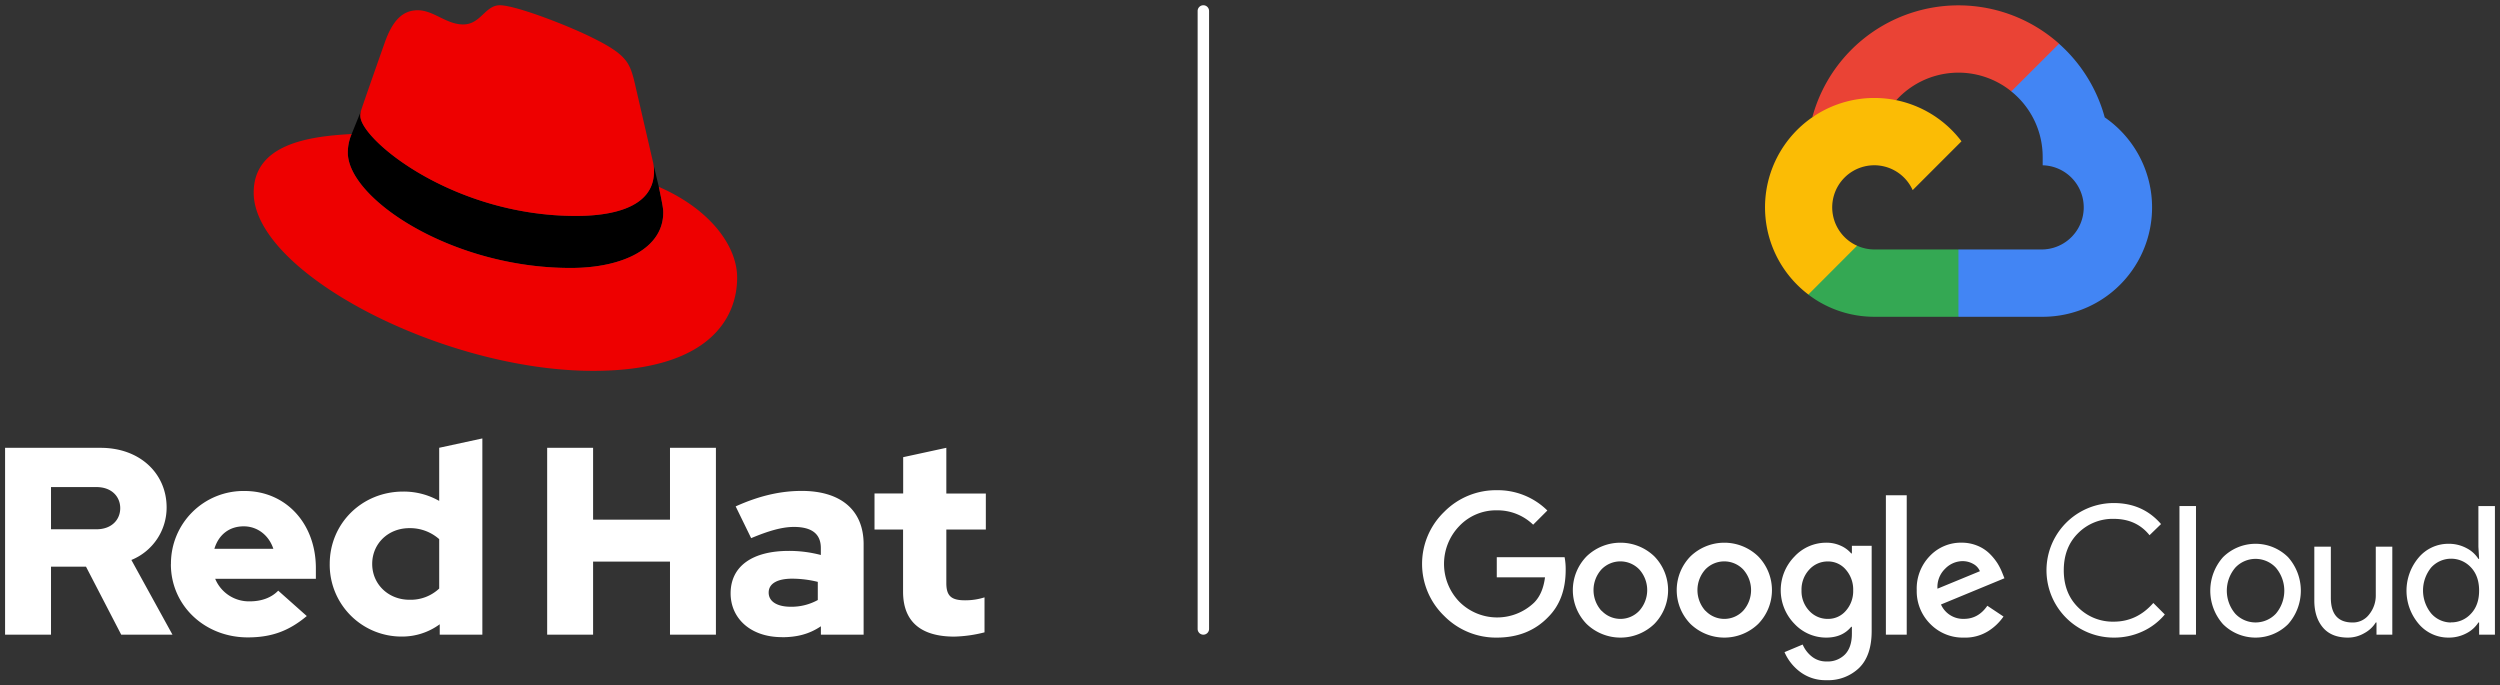 <svg id="Art" xmlns="http://www.w3.org/2000/svg" viewBox="0 0 984.75 269.92"><rect x="0" y="0" width="984.75" height="269.92" fill="#333333" stroke="none"/><defs><style>.cls-1{fill:#fff;}.cls-2{fill:#ea4335;}.cls-3{fill:#4285f4;}.cls-4{fill:#34a853;}.cls-5{fill:#fbbc05;}.cls-6{fill:#e00;}</style></defs><title>Logo-Red_Hat-Google_Cloud-C-Reverse-RGB</title><path class="cls-1" d="M589.61,251.15a28.65,28.65,0,0,1-20.74-8.53,28.47,28.47,0,0,1,0-41,28.65,28.65,0,0,1,20.74-8.53,27.78,27.78,0,0,1,19.89,8l-5.59,5.59a20.18,20.18,0,0,0-14.3-5.66,19.91,19.91,0,0,0-14.76,6.16,21.46,21.46,0,0,0,0,29.87,21.06,21.06,0,0,0,29.41.35q3.48-3.47,4.32-10h-19v-7.92H616.3a25.68,25.68,0,0,1,.42,5q0,11.68-6.86,18.55Q602.06,251.14,589.61,251.15Zm62-5.35a19.23,19.23,0,0,1-26.62,0,19.05,19.05,0,0,1,0-26.68,19.23,19.23,0,0,1,26.62,0,19.05,19.05,0,0,1,0,26.68Zm-20.74-5.24a10.18,10.18,0,0,0,14.86,0,12.18,12.18,0,0,0,0-16.24,10.34,10.34,0,0,0-14.94,0,12.18,12.18,0,0,0,0,16.24Zm61.65,5.24a19.22,19.22,0,0,1-26.61,0,19.05,19.05,0,0,1,0-26.68,19.22,19.22,0,0,1,26.61,0,19.05,19.05,0,0,1,0,26.68Zm-20.74-5.24a10.19,10.19,0,0,0,14.87,0,12.2,12.2,0,0,0,0-16.24,10.33,10.33,0,0,0-14.93,0,12.2,12.2,0,0,0,0,16.24Zm47.64,27.36A16.54,16.54,0,0,1,709,264.6a19.19,19.19,0,0,1-6.08-7.72l7.15-3a12.06,12.06,0,0,0,3.53,4.67,9,9,0,0,0,5.88,2,9.56,9.56,0,0,0,7.33-2.83q2.65-2.84,2.65-8.14V246.9h-.28c-2.32,2.83-5.59,4.25-9.84,4.25a17.09,17.09,0,0,1-12.53-5.45,18.93,18.93,0,0,1,0-26.44,17,17,0,0,1,12.53-5.49,13.43,13.43,0,0,1,5.77,1.21,11.58,11.58,0,0,1,4.07,3h.28v-3h7.79v33.56q0,9.77-5,14.61A17.56,17.56,0,0,1,719.43,267.92Zm.57-24.14a9.12,9.12,0,0,0,7.11-3.22,11.62,11.62,0,0,0,2.87-8,11.87,11.87,0,0,0-2.87-8.14,9.1,9.1,0,0,0-7.11-3.26,9.73,9.73,0,0,0-7.37,3.26,11.49,11.49,0,0,0-3,8.14,11.25,11.25,0,0,0,3,8A9.76,9.76,0,0,0,720,243.78Zm31.07-48.69V250h-8.21V195.09Zm22.51,56.06a17.87,17.87,0,0,1-13.24-5.38A18.2,18.2,0,0,1,755,232.46,18.39,18.39,0,0,1,760.17,219a16.83,16.83,0,0,1,12.49-5.24A16,16,0,0,1,779,215a14.8,14.8,0,0,1,4.81,3.19,21.79,21.79,0,0,1,3.05,3.78,23.84,23.84,0,0,1,1.84,3.68l.85,2.13-25,10.33a9.54,9.54,0,0,0,9.06,5.66q5.65,0,9.2-5.16l6.37,4.24a20.61,20.61,0,0,1-6,5.74A17.11,17.11,0,0,1,773.58,251.15Zm-10.41-19.26L779.88,225a5.74,5.74,0,0,0-2.62-2.87,8.51,8.51,0,0,0-4.32-1.1,9.71,9.71,0,0,0-6.76,3A10,10,0,0,0,763.17,231.89Z"/><path class="cls-1" d="M832.61,251.15a26.48,26.48,0,1,1,0-53q11.48,0,18.62,8.28l-4.53,4.39q-5.16-6.44-14.09-6.44a19.19,19.19,0,0,0-14,5.59q-5.68,5.59-5.69,14.65t5.69,14.66a19.23,19.23,0,0,0,14,5.59q9.14,0,15.58-7.36l4.53,4.53A24.73,24.73,0,0,1,844,248.7,26.61,26.61,0,0,1,832.61,251.15Z"/><path class="cls-1" d="M865,250h-6.51V199.33H865Z"/><path class="cls-1" d="M875.65,219.47a18.2,18.2,0,0,1,25.62,0,19.84,19.84,0,0,1,0,26.4,18.18,18.18,0,0,1-25.62,0,19.86,19.86,0,0,1,0-26.4Zm4.85,22.3a11,11,0,0,0,15.93,0,14,14,0,0,0,0-18.19,10.94,10.94,0,0,0-15.93,0,14,14,0,0,0,0,18.19Z"/><path class="cls-1" d="M942.33,250H936.1V245.2h-.28a12,12,0,0,1-4.53,4.21,12.79,12.79,0,0,1-6.44,1.74q-6.52,0-9.88-4t-3.36-10.62V215.33h6.51V235.5q0,9.7,8.57,9.7a8,8,0,0,0,6.58-3.26,11.82,11.82,0,0,0,2.55-7.5V215.33h6.51Z"/><path class="cls-1" d="M964.41,251.15a15.24,15.24,0,0,1-11.6-5.31,20.17,20.17,0,0,1,0-26.33,15.24,15.24,0,0,1,11.6-5.31,14.67,14.67,0,0,1,7.12,1.7,12,12,0,0,1,4.71,4.24h.28l-.28-4.81v-16h6.51V250h-6.23V245.2h-.28a12.1,12.1,0,0,1-4.71,4.25A14.78,14.78,0,0,1,964.41,251.15Zm1.07-6a10.37,10.37,0,0,0,7.82-3.4q3.23-3.39,3.22-9.13t-3.22-9.13a10.62,10.62,0,0,0-15.61,0,14.32,14.32,0,0,0,0,18.19A10.36,10.36,0,0,0,965.48,245.2Z"/><path class="cls-2" d="M792.27,36l4.88.09,13.27-13.27.64-5.62a59.61,59.61,0,0,0-97.19,29c1.45-1,4.54-.25,4.54-.25l26.53-4.36s1.37-2.26,2-2.12A33.08,33.08,0,0,1,792.27,36Z"/><path class="cls-3" d="M829.05,46.23a59.75,59.75,0,0,0-18-29L792.25,36A33.09,33.09,0,0,1,804.61,61.8v3.31a16.58,16.58,0,0,1,0,33.15H771.46l-3.32,3.34v19.89l3.32,3.29h33.15a43.07,43.07,0,0,0,24.44-78.55Z"/><path class="cls-4" d="M738.31,124.78h33.12V98.26H738.31a16.43,16.43,0,0,1-6.83-1.49l-4.78,1.46-13.27,13.28L712.26,116A42.88,42.88,0,0,0,738.31,124.78Z"/><path class="cls-5" d="M738.31,38.59a43.08,43.08,0,0,0-26,77.42L731.5,96.79a16.57,16.57,0,1,1,21.9-21.9l19.23-19.23A43.06,43.06,0,0,0,738.31,38.59Z"/><path d="M257.25,64.15a14,14,0,0,1,.32,3.42c0,14.88-18.1,17.48-30.61,17.49-48.66,0-85-30.16-85-39.38a6.39,6.39,0,0,1,.22-1.94l-3.66,9.06a18.49,18.49,0,0,0-1.5,7.33c0,18.11,41,45.46,87.81,45.42,20.69,0,36.43-7.8,36.42-21.81,0-1.08,0-1.94-1.74-10.14Z"/><path class="cls-6" d="M227,85.06c12.51,0,30.62-2.61,30.61-17.49a14,14,0,0,0-.32-3.42l-7.48-32.37C248,24.67,246.53,21.43,234,15.19c-9.71-4.95-30.85-13.12-37.11-13.12-5.82,0-7.53,7.56-14.44,7.56-6.68,0-11.64-5.59-17.9-5.59-6,0-9.91,4.11-12.92,12.52,0,0-8.39,23.73-9.47,27.18a6.39,6.39,0,0,0-.22,1.94c0,9.22,36.34,39.43,85,39.38M259.51,73.6c1.74,8.2,1.74,9.06,1.74,10.14,0,14-15.73,21.79-36.42,21.81C178,105.59,137,78.25,137,60.13a18.49,18.49,0,0,1,1.5-7.33c-16.81.88-38.59,3.92-38.57,23.11,0,31.48,74.67,70.22,133.75,70.17,45.29,0,56.69-20.54,56.68-36.71,0-12.72-11-27.16-30.87-35.77"/><path class="cls-1" d="M355.72,233.09c0,11.88,7.16,17.67,20.19,17.67a52.59,52.59,0,0,0,11.89-1.68V235.3a24.8,24.8,0,0,1-7.68,1.16c-5.36,0-7.36-1.69-7.36-6.74V208.59h15.56v-14.2H372.76v-18l-17,3.69v14.3H344.47v14.2h11.25Zm-52.94.32c0-3.69,3.68-5.47,9.25-5.47a42.6,42.6,0,0,1,10.1,1.26v7.15A21.47,21.47,0,0,1,311.51,239c-5.47,0-8.73-2.1-8.73-5.57M308,251c6,0,10.83-1.26,15.35-4.31V250h16.83V214.37c0-13.57-9.15-21-24.4-21-8.52,0-16.93,2-26,6.1l6.1,12.51c6.52-2.73,12-4.42,16.83-4.42,7.05,0,10.62,2.74,10.62,8.31v2.74A49,49,0,0,0,310.71,217c-14.3,0-22.92,6-22.92,16.72,0,9.78,7.78,17.25,20.19,17.25M215.53,250h18.09V221.21h30.29V250H282V176.4H263.91v28.29H233.62V176.4H215.53Zm-68.92-27.87c0-8,6.31-14.09,14.61-14.09A17.25,17.25,0,0,1,173,212.37v19.46a16.37,16.37,0,0,1-11.78,4.41c-8.2,0-14.61-6.09-14.61-14.09M173.21,250H190v-77.3l-17,3.68v20.93a28.23,28.23,0,0,0-14.19-3.68c-16.2,0-28.93,12.52-28.93,28.5a28.26,28.26,0,0,0,28.4,28.61,25,25,0,0,0,14.93-4.84ZM96,207.32c5.36,0,9.89,3.47,11.67,8.84H84.45c1.69-5.58,5.89-8.84,11.57-8.84M67.31,222.26c0,16.19,13.25,28.81,30.29,28.81,9.36,0,16.19-2.52,23.24-8.41l-11.25-10c-2.63,2.73-6.52,4.21-11.15,4.21A14.37,14.37,0,0,1,84.77,228h39.65v-4.2c0-17.67-11.89-30.4-28.08-30.4a28.58,28.58,0,0,0-29,28.82M38,191.86c6,0,9.36,3.79,9.36,8.31S44,208.48,38,208.48H20.09V191.86ZM2,250H20.09V223.2H33.87L47.75,250H67.94L51.75,220.57a22.26,22.26,0,0,0,13.88-20.71c0-13.25-10.41-23.46-26-23.46H2Z"/><path class="cls-1" d="M474,250a2.25,2.25,0,0,1-2.25-2.25V4.32a2.25,2.25,0,1,1,4.5,0V247.77A2.25,2.25,0,0,1,474,250Z"/></svg>